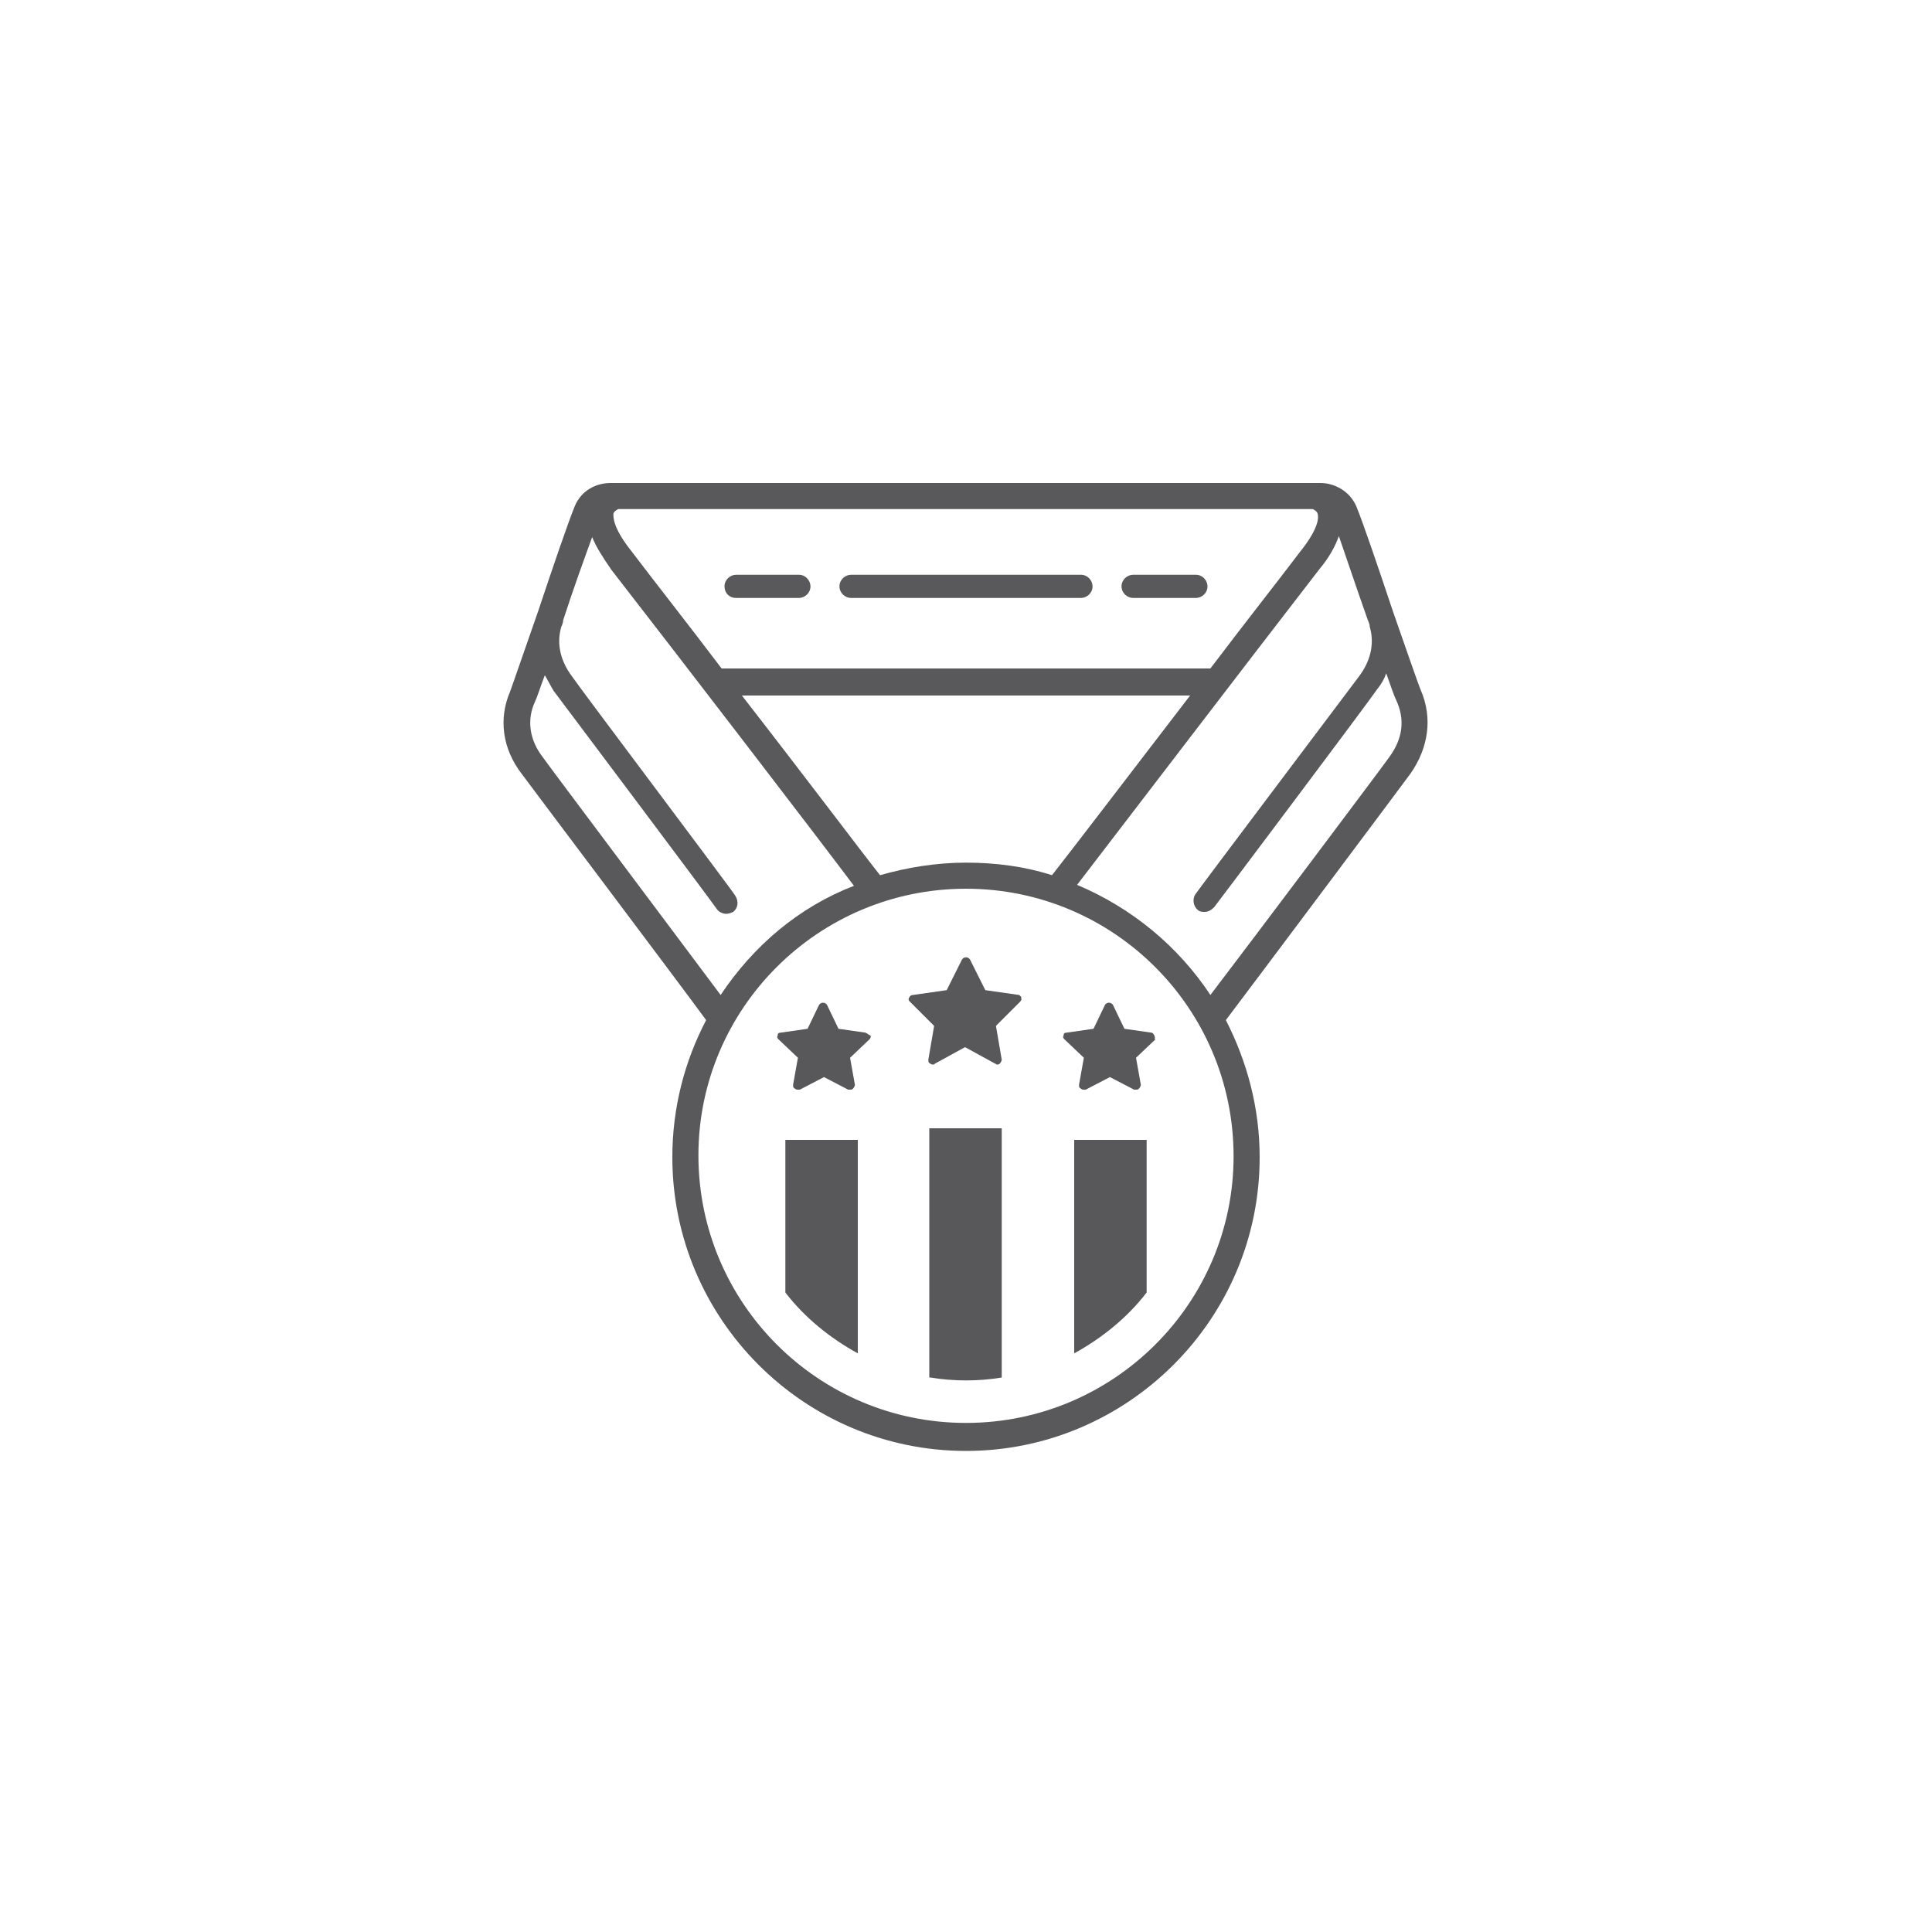 <?xml version="1.0" encoding="utf-8"?>
<!-- Generator: Adobe Illustrator 22.0.1, SVG Export Plug-In . SVG Version: 6.00 Build 0)  -->
<svg version="1.1" id="Layer_1" xmlns="http://www.w3.org/2000/svg" xmlns:xlink="http://www.w3.org/1999/xlink" x="0px" y="0px"
	 viewBox="0 0 200 200" enable-background="new 0 0 200 200" xml:space="preserve">
<g id="Medal_2_">
	<path id="Bar_8_" fill="#58585B" d="M118.7,133.8V118h-7.5v22.1C114.1,138.5,116.7,136.4,118.7,133.8z"/>
	<path id="Bar_9_" fill="#58585B" d="M96.3,142.6c1.2,0.2,2.5,0.3,3.7,0.3c1.3,0,2.5-0.1,3.7-0.3v-25.8h-7.5V142.6z"/>
	<path id="Bar_10_" fill="#58585B" d="M88.8,140.1V118h-7.5v15.8C83.3,136.4,85.9,138.5,88.8,140.1z"/>
	<path id="Star_58_" fill="#58585B" d="M105.5,103l-3.5-0.5l-1.6-3.2c-0.1-0.1-0.2-0.2-0.4-0.2c-0.2,0-0.3,0.1-0.4,0.2l-1.6,3.2
		l-3.5,0.5c-0.2,0-0.3,0.1-0.4,0.3c-0.1,0.2,0,0.3,0.1,0.4l2.5,2.5l-0.6,3.5c0,0.2,0,0.3,0.2,0.4c0.1,0.1,0.2,0.1,0.3,0.1
		c0.1,0,0.1,0,0.2-0.1l3.1-1.7l3.1,1.7c0.1,0,0.1,0.1,0.2,0.1c0.1,0,0.2,0,0.3-0.1c0.1-0.1,0.2-0.3,0.2-0.4l-0.6-3.5l2.5-2.5
		c0.1-0.1,0.2-0.3,0.1-0.4C105.8,103.2,105.6,103.1,105.5,103z"/>
	<path id="Star_59_" fill="#58585B" d="M89.6,106.9l-2.8-0.4l-1.2-2.5c-0.1-0.1-0.2-0.2-0.4-0.2c-0.2,0-0.3,0.1-0.4,0.2l-1.2,2.5
		l-2.8,0.4c-0.2,0-0.3,0.1-0.3,0.3c-0.1,0.2,0,0.3,0.1,0.4l2,1.9l-0.5,2.8c0,0.2,0,0.3,0.2,0.4c0.1,0.1,0.2,0.1,0.3,0.1
		c0.1,0,0.1,0,0.2,0l2.5-1.3l2.5,1.3c0.1,0,0.1,0,0.2,0c0.1,0,0.2,0,0.3-0.1c0.1-0.1,0.2-0.3,0.2-0.4l-0.5-2.8l2-1.9
		c0.1-0.1,0.2-0.3,0.1-0.4C89.9,107.1,89.8,107,89.6,106.9z"/>
	<path id="Star_60_" fill="#58585B" d="M119.5,107.2c-0.1-0.2-0.2-0.3-0.3-0.3l-2.8-0.4l-1.2-2.5c-0.1-0.1-0.2-0.2-0.4-0.2
		c-0.2,0-0.3,0.1-0.4,0.2l-1.2,2.5l-2.8,0.4c-0.2,0-0.3,0.1-0.3,0.3c-0.1,0.2,0,0.3,0.1,0.4l2,1.9l-0.5,2.8c0,0.2,0,0.3,0.2,0.4
		c0.1,0.1,0.2,0.1,0.3,0.1c0.1,0,0.1,0,0.2,0l2.5-1.3l2.5,1.3c0.1,0,0.1,0,0.2,0c0.1,0,0.2,0,0.3-0.1c0.1-0.1,0.2-0.3,0.2-0.4
		l-0.5-2.8l2-1.9C119.5,107.6,119.6,107.4,119.5,107.2z"/>
	<path id="Line_9_" fill="#59595C" d="M117.3,61.9h6.5c0.6,0,1.2-0.5,1.2-1.2c0-0.6-0.5-1.2-1.2-1.2h-6.5c-0.6,0-1.2,0.5-1.2,1.2
		C116.1,61.4,116.7,61.9,117.3,61.9z"/>
	<path id="Line_11_" fill="#59595C" d="M88.1,61.9h23.8c0.6,0,1.2-0.5,1.2-1.2c0-0.6-0.5-1.2-1.2-1.2H88.1c-0.6,0-1.2,0.5-1.2,1.2
		C86.9,61.4,87.5,61.9,88.1,61.9z"/>
	<path id="Line_10_" fill="#59595C" d="M76.2,61.9h6.5c0.6,0,1.2-0.5,1.2-1.2c0-0.6-0.5-1.2-1.2-1.2h-6.5c-0.6,0-1.2,0.5-1.2,1.2
		C75,61.4,75.5,61.9,76.2,61.9z"/>
	<path id="Medal_3_" fill="#59595C" d="M147.1,71.5c-0.3-0.7-1.6-4.5-2.9-8.2c-1.5-4.5-3.1-9.2-3.8-10.9c-0.7-1.6-2.3-2.4-3.7-2.4
		h-0.6c0,0,0,0,0,0H100H63.8c0,0,0,0,0,0h-0.6c-1.4,0-3,0.7-3.7,2.4c-0.7,1.7-2.3,6.4-3.8,10.9c-1.3,3.7-2.6,7.5-2.9,8.3
		c-1.2,2.8-0.8,5.9,1.2,8.5c0.8,1.1,16.1,21.4,19.1,25.5c-2.2,4.2-3.5,9-3.5,14.2c0,16.7,13.6,30.4,30.4,30.4
		c16.7,0,30.4-13.6,30.4-30.4c0-5.1-1.3-9.9-3.5-14.2c3.1-4.1,18.3-24.4,19.1-25.5C147.9,77.4,148.3,74.3,147.1,71.5z M63.5,53.2
		c0-0.1,0.1-0.3,0.5-0.5H100h35.9c0.4,0.2,0.5,0.4,0.5,0.5c0.1,0.3,0.2,1.4-1.8,3.9c-2.5,3.3-5.9,7.6-9.3,12.1H100H74.7
		c-3.4-4.5-6.8-8.8-9.3-12.1C63.4,54.6,63.5,53.5,63.5,53.2z M100,89.3c-3.1,0-6.1,0.5-8.9,1.3c-1.9-2.4-8-10.5-14.3-18.6H100h23.2
		c-6.3,8.2-12.4,16.2-14.3,18.6C106.1,89.7,103.1,89.3,100,89.3z M56.2,78.4c-1.4-1.8-1.7-3.9-0.8-5.8c0.2-0.4,0.5-1.4,1-2.7
		c0.3,0.5,0.6,1.1,0.9,1.6c0.9,1.2,16.3,21.7,16.9,22.6c0.2,0.3,0.6,0.5,1,0.5c0.2,0,0.5-0.1,0.7-0.2c0.5-0.4,0.6-1.1,0.2-1.7
		C75.9,92.3,60,71.2,59.2,70c-1.2-1.6-1.6-3.4-1.1-5.1c0.1-0.2,0.2-0.5,0.2-0.7c1-3.1,2.2-6.4,3-8.6c0.4,1,1.1,2.1,2,3.4
		c7.3,9.4,21.2,27.5,25.1,32.7C82.7,93.9,78,97.9,74.6,103C70.5,97.5,56.9,79.4,56.2,78.4z M100,147.3c-15.3,0-27.7-12.4-27.7-27.7
		C72.3,104.4,84.7,92,100,92s27.7,12.4,27.7,27.7C127.7,134.9,115.3,147.3,100,147.3z M143.8,78.4c-0.7,1-14.3,19.1-18.5,24.6
		c-3.3-5-8.1-9-13.8-11.4c4-5.2,17.9-23.4,25.1-32.7c1-1.2,1.6-2.3,2-3.4c0.8,2.3,1.9,5.6,3,8.7c0.1,0.2,0.2,0.5,0.2,0.7
		c0.5,1.7,0.1,3.5-1.1,5.1c-0.9,1.2-16.8,22.3-16.9,22.5c-0.4,0.5-0.3,1.3,0.2,1.7c0.2,0.2,0.5,0.2,0.7,0.2c0.4,0,0.7-0.2,1-0.5
		c0.7-0.9,16.1-21.4,16.9-22.6c0.4-0.5,0.7-1,0.9-1.6c0.5,1.4,0.8,2.3,1,2.7C145.5,74.5,145.2,76.5,143.8,78.4z"/>
</g>
</svg>
